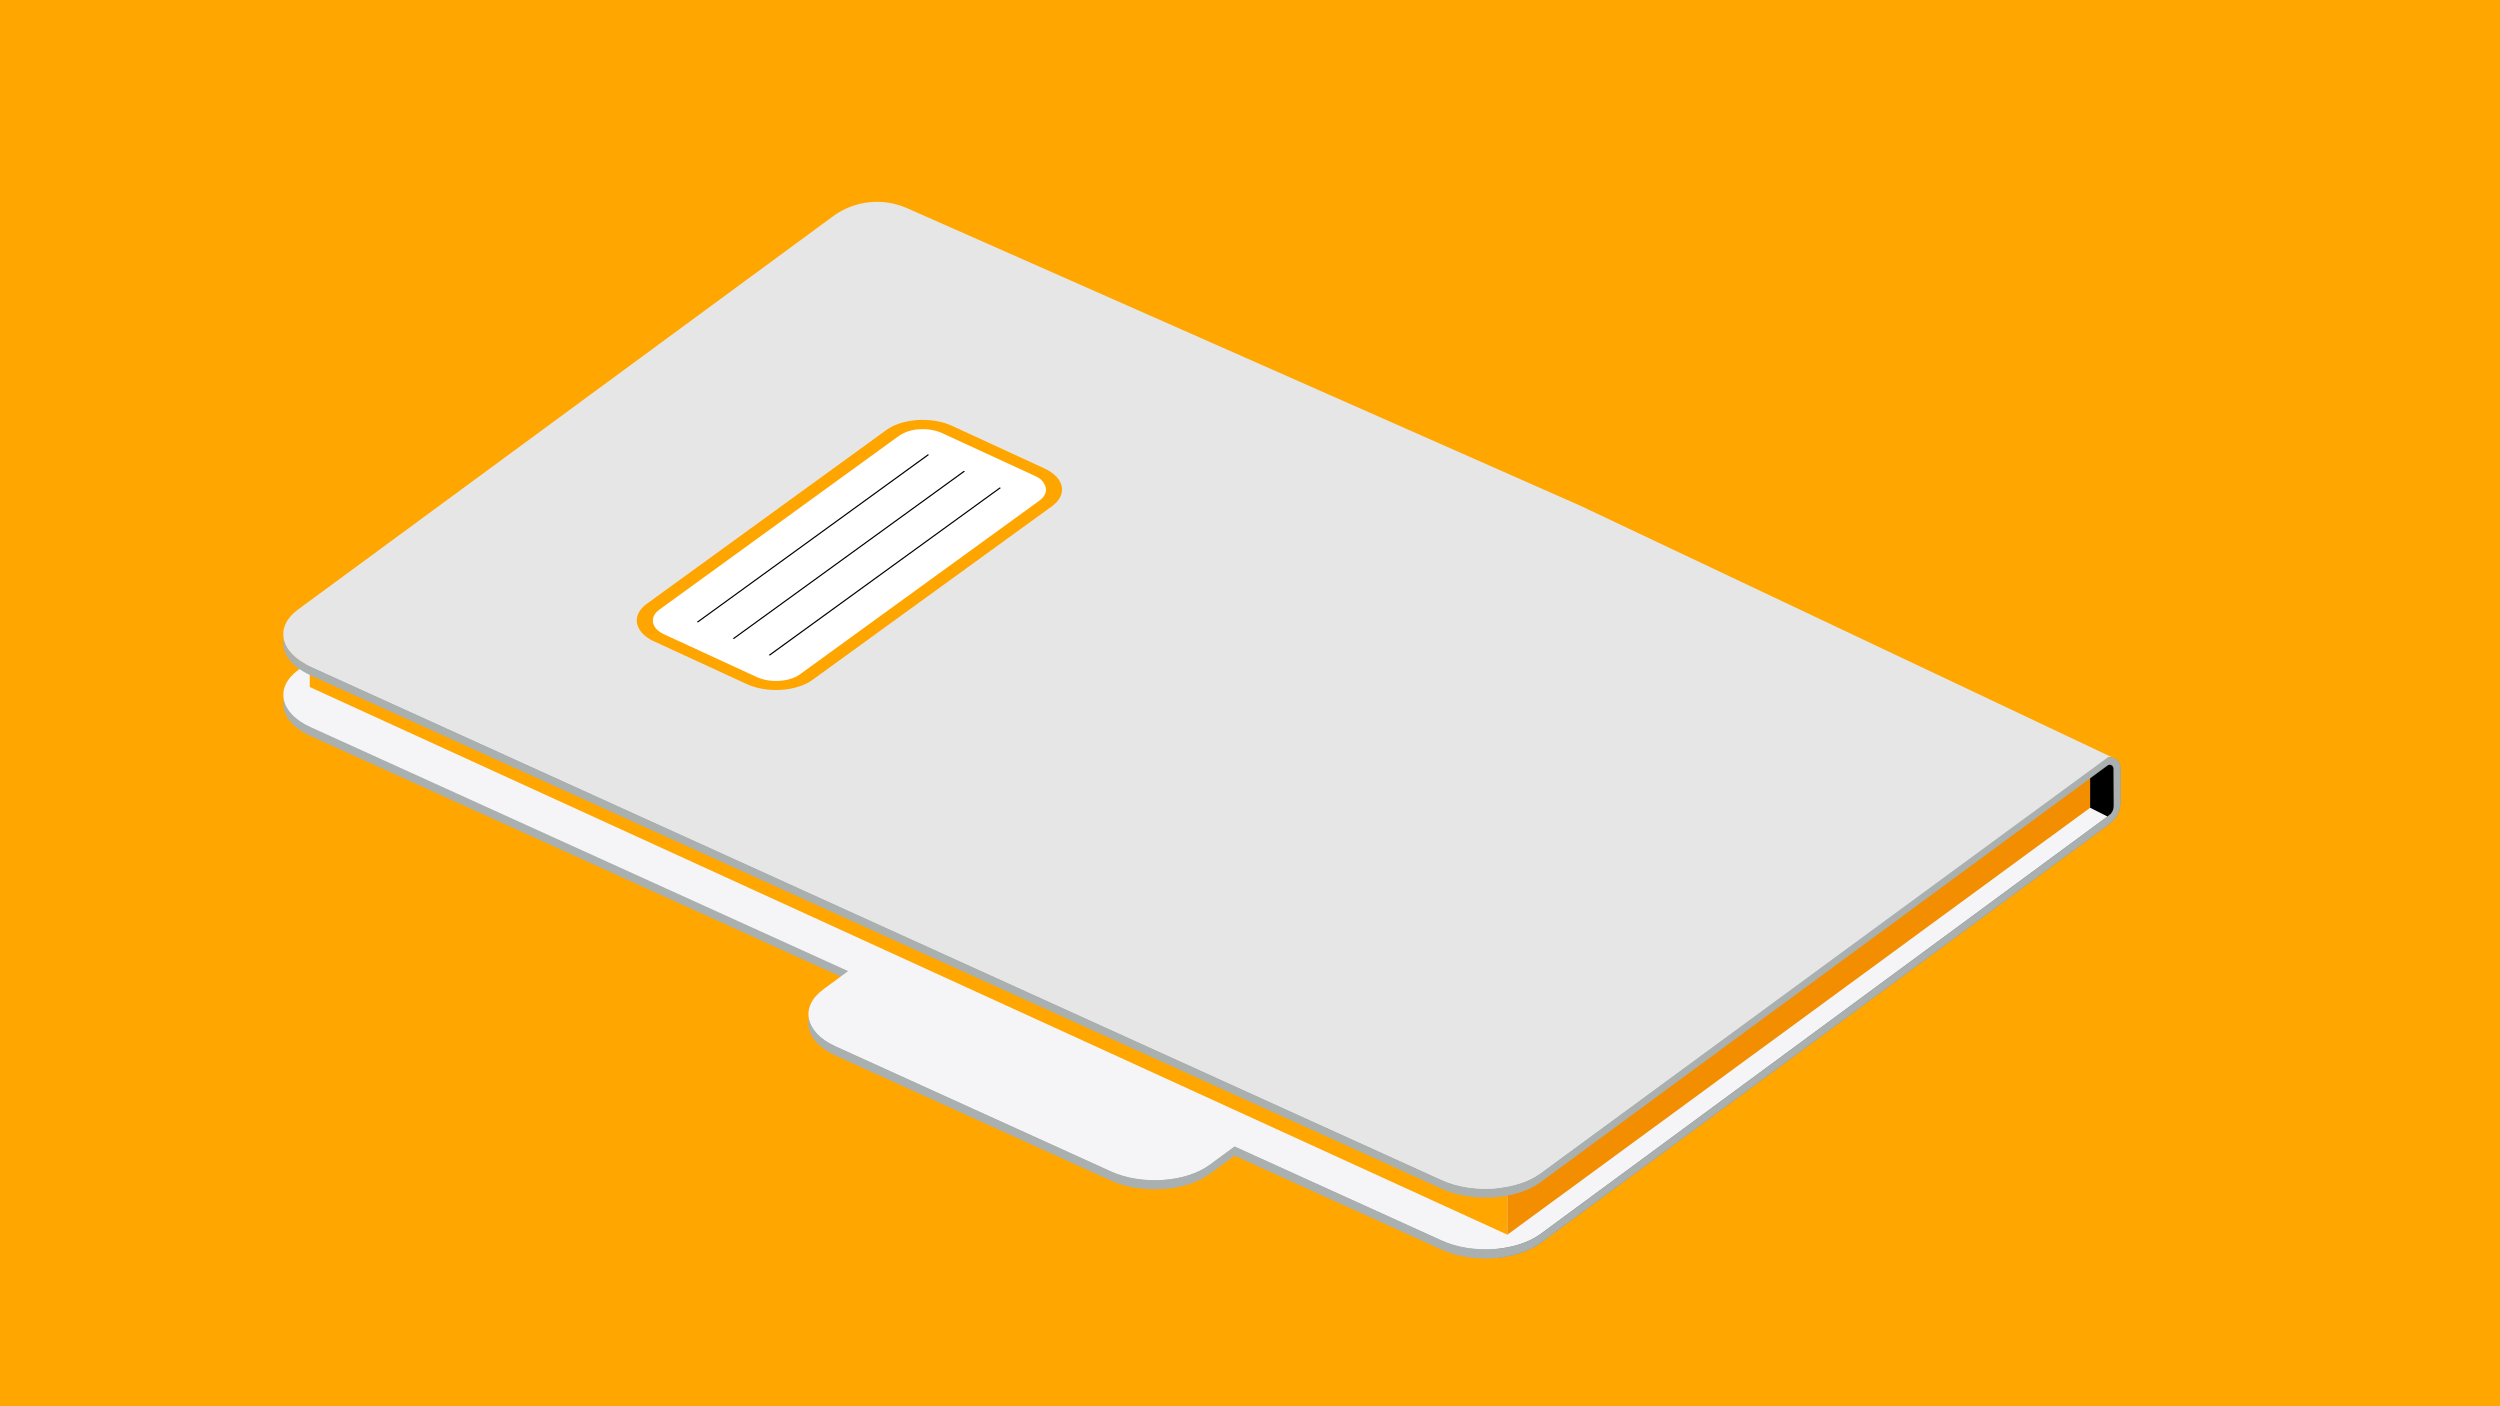 <?xml version="1.0" encoding="UTF-8"?><svg id="Livello_1" xmlns="http://www.w3.org/2000/svg" viewBox="0 0 1920 1080"><defs><style>.cls-1{fill:#f28e00;}.cls-2{fill:#e6e6e6;}.cls-3{fill:#f5f5f7;}.cls-4{fill:#fff;}.cls-5{fill:orange;}.cls-6{fill:#ffa600;}.cls-7{fill:#aab0af;}.cls-8{fill:#898c8a;}</style></defs><rect class="cls-6" width="1920" height="1080"/><g><path class="cls-7" d="m1622.44,619.69v1.59c-.12,3.39-4.58,8.71-4.62,8.75l-434.68,324.52c-18.33,13.47-52.19,15.8-75.72,5.12l-159.27-72.27-19.09,14.05c-18.33,13.51-52.19,15.8-75.74,5.16l-211.7-96.13c-15.3-6.95-22.4-17.69-20.42-28.1h0c1.04-5.54,4.68-10.98,11.06-15.68l19.13-14.05-5.76-2.63-407.3-184.84c-15.3-6.95-22.42-17.67-20.44-28.1h0c1.06-5.54,4.7-11,11.1-15.68l6.02-4.46,5.64-4.16,400.27-294.87c18.33-13.49,52.19-15.78,75.72-5.12l873.14,389.6,5.66,2.53,27.86,12.43-.88,2.35Z"/><path class="cls-3" d="m1627.76,620.32l-5.32-36.78L716.69,205.99c-23.49-10.68-57.37-8.37-75.7,5.12l-412,303.46c-18.31,13.51-14.05,33.08,9.37,43.76l413.02,187.47-19.11,14.05c-18.31,13.49-14.05,33.08,9.37,43.74l211.7,96.09c23.49,10.66,57.39,8.37,75.7-5.14l19.11-14.05,159.29,72.27c23.49,10.66,57.37,8.35,75.7-5.14l444.62-327.31Z"/><path class="cls-8" d="m1615.76,583.28l-432.63,317.81c-8.19,6.02-19.51,9.82-31.62,11.22v6.85c12.04-1.41,23.43-5.18,31.62-11.22l435.44-320c1.29-.94,3.1-.66,4.04.63.36.49.55,1.08.56,1.68l.16,27.06v1.65c.02,2.88-1.35,5.6-3.67,7.31l-436.51,321.52c-8.21,6.02-19.53,9.82-31.64,11.22v6.83c12.04-1.39,23.43-5.16,31.62-11.2l436.99-321.85c5.33-3.91,8.47-10.13,8.47-16.74v-26.28c.03-4.43-3.55-8.05-7.98-8.07-1.74,0-3.44.55-4.84,1.59Z"/><polygon class="cls-6" points="237.9 527.64 1157.67 948.24 1157.67 916.59 1116.34 912.93 237.9 514.89 237.9 527.64"/><polygon class="cls-1" points="1605.22 599.34 1605.22 620.34 1157.67 948.24 1157.67 916.59 1174.55 909.88 1605.22 594.32 1605.22 599.34"/><path class="cls-7" d="m1628.61,589.76c.03-4.43-3.53-8.06-7.97-8.09-1.76-.01-3.47.55-4.88,1.61l-432.63,317.81c-18.31,13.49-52.19,15.8-75.7,5.14L238.35,511.74c-11.94-5.42-18.87-13.13-20.42-21.18-2.01,10.36,5.12,21.08,20.42,28l869.08,394.51c23.49,10.66,57.39,8.37,75.7-5.14l435.44-320c1.29-.94,3.1-.66,4.04.63.36.49.55,1.08.56,1.68l.16,27.06v1.65c.02,2.88-1.35,5.6-3.67,7.31l-436.51,321.52c-18.33,13.49-52.19,15.8-75.7,5.14l-159.27-72.27-19.13,14.05c-18.31,13.51-52.19,15.8-75.7,5.14l-211.7-96.21c-12.04-5.44-18.89-13.13-20.46-21.18-2.01,10.36,5.14,21.08,20.44,28.1l211.7,96.11c23.49,10.66,57.39,8.37,75.72-5.14l19.11-14.05,159.27,72.27c23.49,10.68,57.39,8.37,75.7-5.12l436.99-321.85c5.33-3.91,8.47-10.13,8.47-16.74l.02-26.28Z"/><path d="m1605.22,620.34l13.33,6.73,2.59-2.1c1.75-2.4,2.43-3.91,2.18-9.53l-.16-25.19v-.25c-.33-1.91-1.85-3.11-3.95-2.45l-.65.39-13.35,9.81v22.59Z"/><path class="cls-2" d="m639.7,166.14c16.64-12.28,38.63-14.58,57.45-6.02l516.98,228.48,410.63,194.3-3.31-1.67.48.22h-2.87l-435.93,319.66c-18.33,13.49-52.19,15.8-75.72,5.12L238.35,511.74c-11.92-5.4-18.89-13.13-20.44-21.18h0c-1.49-7.81,2.01-15.9,11.1-22.54l410.69-301.87Z"/><path class="cls-4" d="m803.07,386.58l-184,133.47c-10.16,7.37-28.81,8.55-41.65,2.65l-70.96-32.72c-12.85-5.9-15.02-16.68-4.84-24.09l184-133.47c10.18-7.39,28.83-8.57,41.65-2.65l70.96,32.7c12.85,5.96,15.02,16.74,4.84,24.11Z"/><path class="cls-5" d="m499.55,491.18c-5.72-3.31-9.33-7.59-10.28-12.29-1.1-5.5,1.57-10.9,7.51-15.2l184-133.49c12.27-8.89,34.83-10.32,50.33-3.19l70.96,32.72c7.51,3.45,12.25,8.39,13.35,13.87,1.1,5.48-1.57,10.88-7.51,15.2h0l-184,133.41c-12.27,8.89-34.83,10.34-50.33,3.19l-70.96-32.7c-1.08-.44-2.11-.96-3.07-1.53Zm296.87-124.86c-.64-.36-1.3-.7-2.01-1.02l-70.98-32.72c-5.44-2.36-11.37-3.35-17.28-2.89-5.6.17-11.03,1.91-15.7,5l-184,133.47c-3.89,2.81-5.64,6.36-4.92,10.04s3.81,6.83,8.75,9.09l70.96,32.7c10.16,4.68,24.95,3.75,32.98-2.01l184-133.47c3.89-2.83,5.64-6.36,4.92-10.04-.95-3.57-3.4-6.54-6.72-8.15Z"/><polygon points="535.16 477.59 712.55 348.9 713.52 349.34 536.1 478.03 535.16 477.59"/><polygon points="562.76 490.3 740.15 361.62 741.1 362.07 563.7 490.74 562.76 490.3"/><polygon points="590.34 503.02 767.76 374.33 768.7 374.77 591.31 503.47 590.34 503.02"/></g></svg>